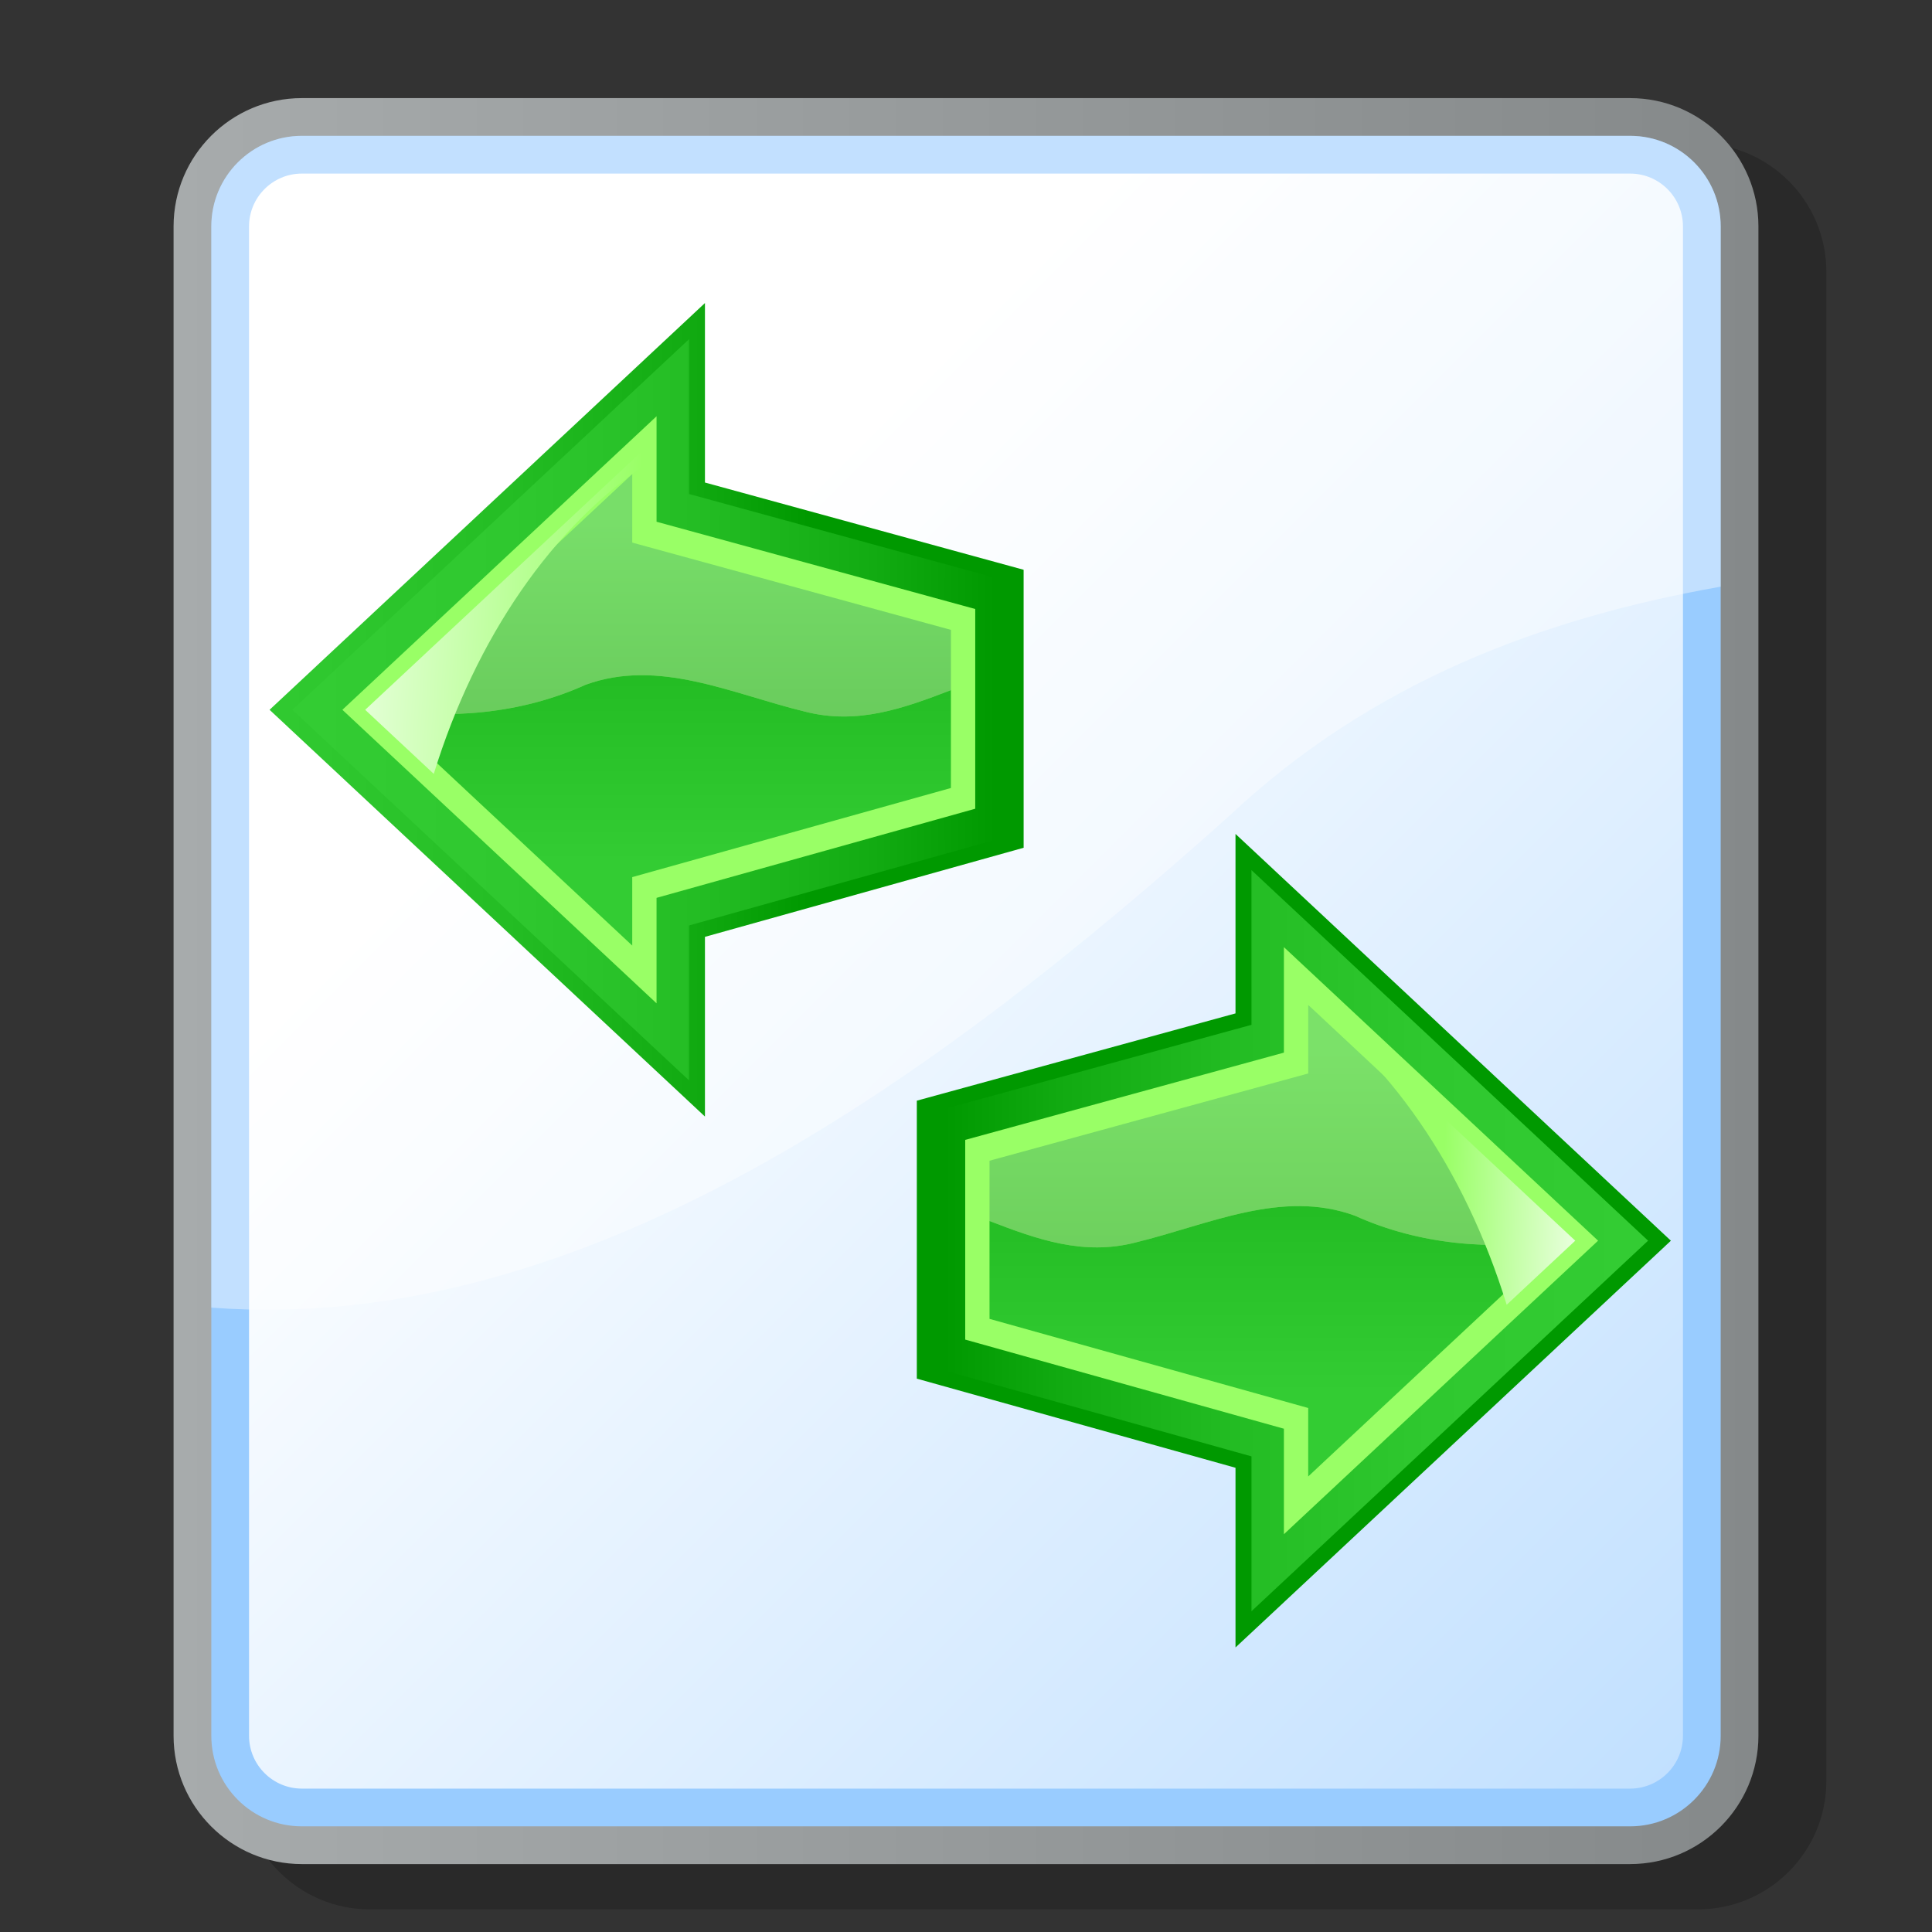 <?xml version="1.0" encoding="UTF-8" standalone="no"?>
<!DOCTYPE svg PUBLIC "-//W3C//DTD SVG 20010904//EN"
"http://www.w3.org/TR/2001/REC-SVG-20010904/DTD/svg10.dtd">
<!-- Created with Sodipodi ("http://www.sodipodi.com/") -->
<svg
   width="48pt"
   height="48pt"
   viewBox="0 0 256 256"
   overflow="visible"
   enable-background="new 0 0 256 256"
   xml:space="preserve"
   xmlns="http://www.w3.org/2000/svg"
   xmlns:xml="http://www.w3.org/XML/1998/namespace"
   xmlns:sodipodi="http://sodipodi.sourceforge.net/DTD/sodipodi-0.dtd"
   xmlns:xlink="http://www.w3.org/1999/xlink"
   id="svg153"
   sodipodi:version="0.32pre"
   sodipodi:docname="/home/cschalle/gnome-themes-extras/Nuvola/icons/scalable/stock/recycled.svg"
   sodipodi:docbase="/home/cschalle/gnome-themes-extras/Nuvola/icons/scalable/stock">
  <rect x="0" y="0" width="256" height="256" fill="#333333" stroke="none"/>
  <defs
     id="defs315" />
  <sodipodi:namedview
     id="base" />
  <g
     id="Layer_3"
     stroke="#000000">
    <path
       opacity="0.2"
       stroke="none"
       d="M49,19c-9.374,0-17,7.626-17,17v200c0,9.374,7.626,17,17,17h176c9.374,0,17-7.626,17-17V36    c0-9.374-7.626-17-17-17H49z"
       id="path155" />
    <linearGradient
       id="XMLID_1_"
       gradientUnits="userSpaceOnUse"
       x1="-155"
       y1="394"
       x2="55"
       y2="394"
       gradientTransform="matrix(1 0 0 -1 178 524)">
      <stop
         offset="0"
         style="stop-color:#A7ABAC"
         id="stop157" />
      <stop
         offset="1"
         style="stop-color:#85898A"
         id="stop158" />
    </linearGradient>
    <path
       fill="url(#XMLID_1_)"
       stroke="none"
       d="M40,13c-9.374,0-17,7.626-17,17v200c0,9.374,7.626,17,17,17h176    c9.374,0,17-7.626,17-17V30c0-9.374-7.626-17-17-17H40z"
       id="path162" />
    <path
       fill="#99CCFF"
       stroke="none"
       d="M28,230c0,6.627,5.373,12,12,12h176c6.627,0,12-5.373,12-12V30c0-6.627-5.373-12-12-12H40    c-6.627,0-12,5.373-12,12V230z"
       id="path163" />
    <linearGradient
       id="XMLID_2_"
       gradientUnits="userSpaceOnUse"
       x1="-93.497"
       y1="437.498"
       x2="143.502"
       y2="200.5"
       gradientTransform="matrix(1 0 0 -1 178 524)">
      <stop
         offset="0"
         style="stop-color:#FFFFFF"
         id="stop165" />
      <stop
         offset="1"
         style="stop-color:#99CCFF"
         id="stop166" />
    </linearGradient>
    <path
       fill="url(#XMLID_2_)"
       stroke="none"
       d="M40,23c-3.859,0-7,3.14-7,7v200c0,3.859,3.141,7,7,7h176c3.859,0,7-3.141,7-7V30    c0-3.86-3.141-7-7-7H40z"
       id="path170" />
    <path
       opacity="0.4"
       fill="#FFFFFF"
       stroke="none"
       d="M163,108c18.593-17.431,40.938-26.006,65-30.265V30c0-6.627-5.373-12-12-12    H40c-6.627,0-12,5.373-12,12v143.268C77.582,177.009,124.478,142.51,163,108z"
       id="path171" />
    <linearGradient
       id="XMLID_3_"
       gradientUnits="userSpaceOnUse"
       x1="-161.534"
       y1="429.949"
       x2="-70.85"
       y2="429.949"
       gradientTransform="matrix(1 0 0 -1 178 524)">
      <stop
         offset="0"
         style="stop-color:#33CC33"
         id="stop173" />
      <stop
         offset="0.292"
         style="stop-color:#2FC82F"
         id="stop174" />
      <stop
         offset="0.561"
         style="stop-color:#24BD24"
         id="stop175" />
      <stop
         offset="0.822"
         style="stop-color:#12AB12"
         id="stop176" />
      <stop
         offset="1"
         style="stop-color:#009900"
         id="stop177" />
    </linearGradient>
    <path
       fill="url(#XMLID_3_)"
       stroke="none"
       d="M89.813,43.514l-2.654,2.481L35.72,94.053l57.689,53.895c0,0,0-21.218,0-23.81    c2.824-0.787,42.228-11.806,42.228-11.806l-0.002-36.834c0,0-39.383-10.781-42.226-11.561c0-2.603,0-23.782,0-23.782    L89.813,43.514z"
       id="path187" />
    <linearGradient
       id="XMLID_4_"
       gradientUnits="userSpaceOnUse"
       x1="-171.905"
       y1="377.853"
       x2="-81.219"
       y2="377.853"
       gradientTransform="matrix(1 0 0 -1 213.129 471.906)">
      <stop
         offset="0"
         style="stop-color:#33CC33"
         id="stop189" />
      <stop
         offset="0.292"
         style="stop-color:#2FC82F"
         id="stop190" />
      <stop
         offset="0.561"
         style="stop-color:#24BD24"
         id="stop191" />
      <stop
         offset="0.822"
         style="stop-color:#12AB12"
         id="stop192" />
      <stop
         offset="1"
         style="stop-color:#009900"
         id="stop193" />
    </linearGradient>
    <path
       fill="url(#XMLID_4_)"
       stroke="none"
       d="M88.639,47.435l-4.427,4.134L38.741,94.053l52.553,49.098c0,0,0-18.177,0-20.521    c2.288-0.64,42.229-11.807,42.229-11.807l-0.003-33.808c0,0-39.922-10.928-42.226-11.56c0-2.357,0-20.502,0-20.502L88.639,47.435z    "
       id="path203" />
    <linearGradient
       id="XMLID_5_"
       gradientUnits="userSpaceOnUse"
       x1="-171.905"
       y1="377.853"
       x2="-81.222"
       y2="377.853"
       gradientTransform="matrix(1 0 0 -1 213.129 471.906)">
      <stop
         offset="0"
         style="stop-color:#33CC33"
         id="stop205" />
      <stop
         offset="0.292"
         style="stop-color:#2FC82F"
         id="stop206" />
      <stop
         offset="0.561"
         style="stop-color:#24BD24"
         id="stop207" />
      <stop
         offset="0.822"
         style="stop-color:#12AB12"
         id="stop208" />
      <stop
         offset="1"
         style="stop-color:#009900"
         id="stop209" />
    </linearGradient>
    <path
       fill="url(#XMLID_5_)"
       stroke="none"
       d="M85.256,52.915L64.441,72.361L41.224,94.053l48.46,45.271c0,0-0.002-14.865,0-18.067    c3.666-1.024,42.223-11.807,42.223-11.807V78.396c0,0-38.536-10.552-42.225-11.563c0.001-3.209,0.001-18.052,0.001-18.052    L85.256,52.915z"
       id="path219" />
    <path
       fill="#99FF66"
       stroke="none"
       d="M129.224,80.696L86.997,69.134V55.158L66.183,74.604L45.367,94.053l20.815,19.445    l20.814,19.448V118.97l42.227-11.809L129.224,80.696z"
       id="path220" />
    <linearGradient
       id="XMLID_6_"
       gradientUnits="userSpaceOnUse"
       x1="-124.961"
       y1="357.666"
       x2="-124.961"
       y2="439.56"
       gradientTransform="matrix(1 0 0 -1 213.129 471.906)">
      <stop
         offset="0"
         style="stop-color:#33CC33"
         id="stop222" />
      <stop
         offset="1"
         style="stop-color:#009900"
         id="stop223" />
    </linearGradient>
    <path
       fill="url(#XMLID_6_)"
       stroke="none"
       d="M106.589,94.275c-9.667-2.358-19.333-7.072-29-3.536    c-8.561,3.867-18.064,4.626-27.186,3.249c-0.021,0.021-0.046,0.044-0.068,0.065c4.276,3.996,27.547,25.736,33.44,31.24    c0-3.133,0-9.072,0-9.072s37.916-10.6,42.227-11.807c0-2.332,0-7.972,0-12.965C119.758,93.845,113.587,96.102,106.589,94.275z"
       id="path227" />
    <linearGradient
       id="XMLID_7_"
       gradientUnits="userSpaceOnUse"
       x1="-124.926"
       y1="402.442"
       x2="-124.926"
       y2="365.914"
       gradientTransform="matrix(1 0 0 -1 213.129 471.906)">
      <stop
         offset="0"
         style="stop-color:#4DB36D"
         id="stop229" />
      <stop
         offset="1"
         style="stop-color:#1E7945"
         id="stop230" />
    </linearGradient>
    <path
       opacity="0.44"
       fill="url(#XMLID_7_)"
       stroke="none"
       d="M77.589,90.74c9.667-3.536,19.332,1.177,29,3.536    c6.998,1.826,13.169-0.43,19.414-2.826c0-3.351,0-6.417,0-7.99c-4.334-1.188-42.227-11.563-42.227-11.563s0-5.952,0-9.084    c-5.893,5.506-15.504,14.485-15.504,14.485s-13.52,12.627-17.868,16.69C59.525,95.366,69.028,94.607,77.589,90.74z"
       id="path234" />
    <linearGradient
       id="XMLID_8_"
       gradientUnits="userSpaceOnUse"
       x1="35.843"
       y1="78.523"
       x2="83.843"
       y2="81.523">
      <stop
         offset="0"
         style="stop-color:#FFFFFF"
         id="stop236" />
      <stop
         offset="1"
         style="stop-color:#99FF66"
         id="stop237" />
    </linearGradient>
    <path
       fill="url(#XMLID_8_)"
       stroke="none"
       d="M85.924,61.291c0-0.831-0.002-1.621,0-2.305    c-4.042,3.775-18.159,16.967-18.159,16.967s-16.882,15.768-19.377,18.1c0.784,0.73,4.39,4.1,9.089,8.49    C63.067,84.441,73.226,69.742,85.924,61.291z"
       id="path241" />
    <linearGradient
       id="XMLID_9_"
       gradientUnits="userSpaceOnUse"
       x1="-168.792"
       y1="359.603"
       x2="-78.108"
       y2="359.603"
       gradientTransform="matrix(1 0 0 -1 178 524)">
      <stop
         offset="0"
         style="stop-color:#33CC33"
         id="stop243" />
      <stop
         offset="0.292"
         style="stop-color:#2FC82F"
         id="stop244" />
      <stop
         offset="0.561"
         style="stop-color:#24BD24"
         id="stop245" />
      <stop
         offset="0.822"
         style="stop-color:#12AB12"
         id="stop246" />
      <stop
         offset="1"
         style="stop-color:#009900"
         id="stop247" />
    </linearGradient>
    <path
       fill="url(#XMLID_9_)"
       stroke="none"
       d="M163.71,115.298c0,0,0.001,16.378,0.001,18.983    c-2.841,0.773-42.227,11.563-42.227,11.563v36.834c0,0,39.404,11.019,42.227,11.809c0,2.537,0,23.808,0,23.808l3.595-3.354    l54.096-50.541L163.71,110.5V115.298z"
       id="path257" />
    <linearGradient
       id="XMLID_10_"
       gradientUnits="userSpaceOnUse"
       x1="-181.891"
       y1="390.881"
       x2="-91.204"
       y2="390.881"
       gradientTransform="matrix(-1 0 0 -1 34.006 555.277)">
      <stop
         offset="0"
         style="stop-color:#33CC33"
         id="stop259" />
      <stop
         offset="0.292"
         style="stop-color:#2FC82F"
         id="stop260" />
      <stop
         offset="0.561"
         style="stop-color:#24BD24"
         id="stop261" />
      <stop
         offset="0.822"
         style="stop-color:#12AB12"
         id="stop262" />
      <stop
         offset="1"
         style="stop-color:#009900"
         id="stop263" />
    </linearGradient>
    <path
       fill="url(#XMLID_10_)"
       stroke="none"
       d="M168.479,117.778l4.429,4.136l45.473,42.483l-52.553,49.101    c0,0-0.003-18.177,0-20.521c-2.292-0.641-42.228-11.809-42.228-11.809v-33.81c0,0,39.922-10.93,42.228-11.563    c-0.003-2.353-0.003-20.499-0.003-20.499L168.479,117.778z"
       id="path273" />
    <linearGradient
       id="XMLID_11_"
       gradientUnits="userSpaceOnUse"
       x1="-181.889"
       y1="390.881"
       x2="-91.204"
       y2="390.881"
       gradientTransform="matrix(-1 0 0 -1 34.006 555.277)">
      <stop
         offset="0"
         style="stop-color:#33CC33"
         id="stop275" />
      <stop
         offset="0.292"
         style="stop-color:#2FC82F"
         id="stop276" />
      <stop
         offset="0.561"
         style="stop-color:#24BD24"
         id="stop277" />
      <stop
         offset="0.822"
         style="stop-color:#12AB12"
         id="stop278" />
      <stop
         offset="1"
         style="stop-color:#009900"
         id="stop279" />
    </linearGradient>
    <path
       fill="url(#XMLID_11_)"
       stroke="none"
       d="M171.862,123.26l20.815,19.447l23.217,21.69l-48.459,45.273c0,0,0-14.868,0-18.069    c-3.664-1.023-42.226-11.808-42.226-11.808V148.74c0,0,38.537-10.551,42.226-11.561c0-3.213-0.001-18.057-0.001-18.057    L171.862,123.26z"
       id="path289" />
    <path
       fill="#99FF66"
       stroke="none"
       d="M127.896,151.041l42.228-11.563v-13.977l20.813,19.448l20.817,19.447l-20.817,19.447    l-20.813,19.448v-13.978l-42.228-11.81V151.041z"
       id="path290" />
    <linearGradient
       id="XMLID_12_"
       gradientUnits="userSpaceOnUse"
       x1="-134.943"
       y1="370.688"
       x2="-134.944"
       y2="452.583"
       gradientTransform="matrix(-1 0 0 -1 34.006 555.277)">
      <stop
         offset="0"
         style="stop-color:#33CC33"
         id="stop292" />
      <stop
         offset="1"
         style="stop-color:#009900"
         id="stop293" />
    </linearGradient>
    <path
       fill="url(#XMLID_12_)"
       stroke="none"
       d="M150.531,164.62c9.666-2.358,19.333-7.071,29-3.534    c8.561,3.867,18.062,4.625,27.186,3.248c0.021,0.021,0.045,0.042,0.065,0.063c-4.277,3.994-27.547,25.735-33.438,31.24    c0-3.136,0-9.07,0-9.07s-37.917-10.604-42.228-11.81c0-2.332,0-7.972,0-12.966C137.361,164.19,143.531,166.448,150.531,164.62z"
       id="path297" />
    <linearGradient
       id="XMLID_13_"
       gradientUnits="userSpaceOnUse"
       x1="-134.911"
       y1="415.466"
       x2="-134.911"
       y2="378.937"
       gradientTransform="matrix(-1 0 0 -1 34.006 555.277)">
      <stop
         offset="0"
         style="stop-color:#4DB36D"
         id="stop299" />
      <stop
         offset="1"
         style="stop-color:#1E7945"
         id="stop300" />
    </linearGradient>
    <path
       opacity="0.4"
       fill="url(#XMLID_13_)"
       stroke="none"
       d="M179.531,161.086c-9.667-3.537-19.334,1.176-29,3.534    c-7,1.828-13.17-0.43-19.414-2.827c0-3.354,0-6.415,0-7.991c4.335-1.186,42.228-11.561,42.228-11.561s0-5.954,0-9.085    c5.892,5.506,15.503,14.485,15.503,14.485s13.521,12.625,17.869,16.691C197.593,165.711,188.092,164.953,179.531,161.086z"
       id="path304" />
    <linearGradient
       id="XMLID_14_"
       gradientUnits="userSpaceOnUse"
       x1="214.419"
       y1="152.37"
       x2="191.419"
       y2="151.37">
      <stop
         offset="0"
         style="stop-color:#FFFFFF"
         id="stop306" />
      <stop
         offset="1"
         style="stop-color:#99FF66"
         id="stop307" />
    </linearGradient>
    <path
       fill="url(#XMLID_14_)"
       stroke="none"
       d="M171.196,131.636c-0.003-0.833,0-1.619,0-2.305    c4.043,3.774,18.157,16.966,18.157,16.966s16.883,15.771,19.375,18.102c-0.78,0.733-4.387,4.099-9.086,8.489    C194.053,154.784,183.893,140.087,171.196,131.636z"
       id="path311" />
  </g>
  <g
     id="Layer_2"
     stroke="#000000">
    <path
       fill="none"
       stroke="none"
       d="M256,256H0V0h256V256z"
       id="path313" />
  </g>
</svg>
